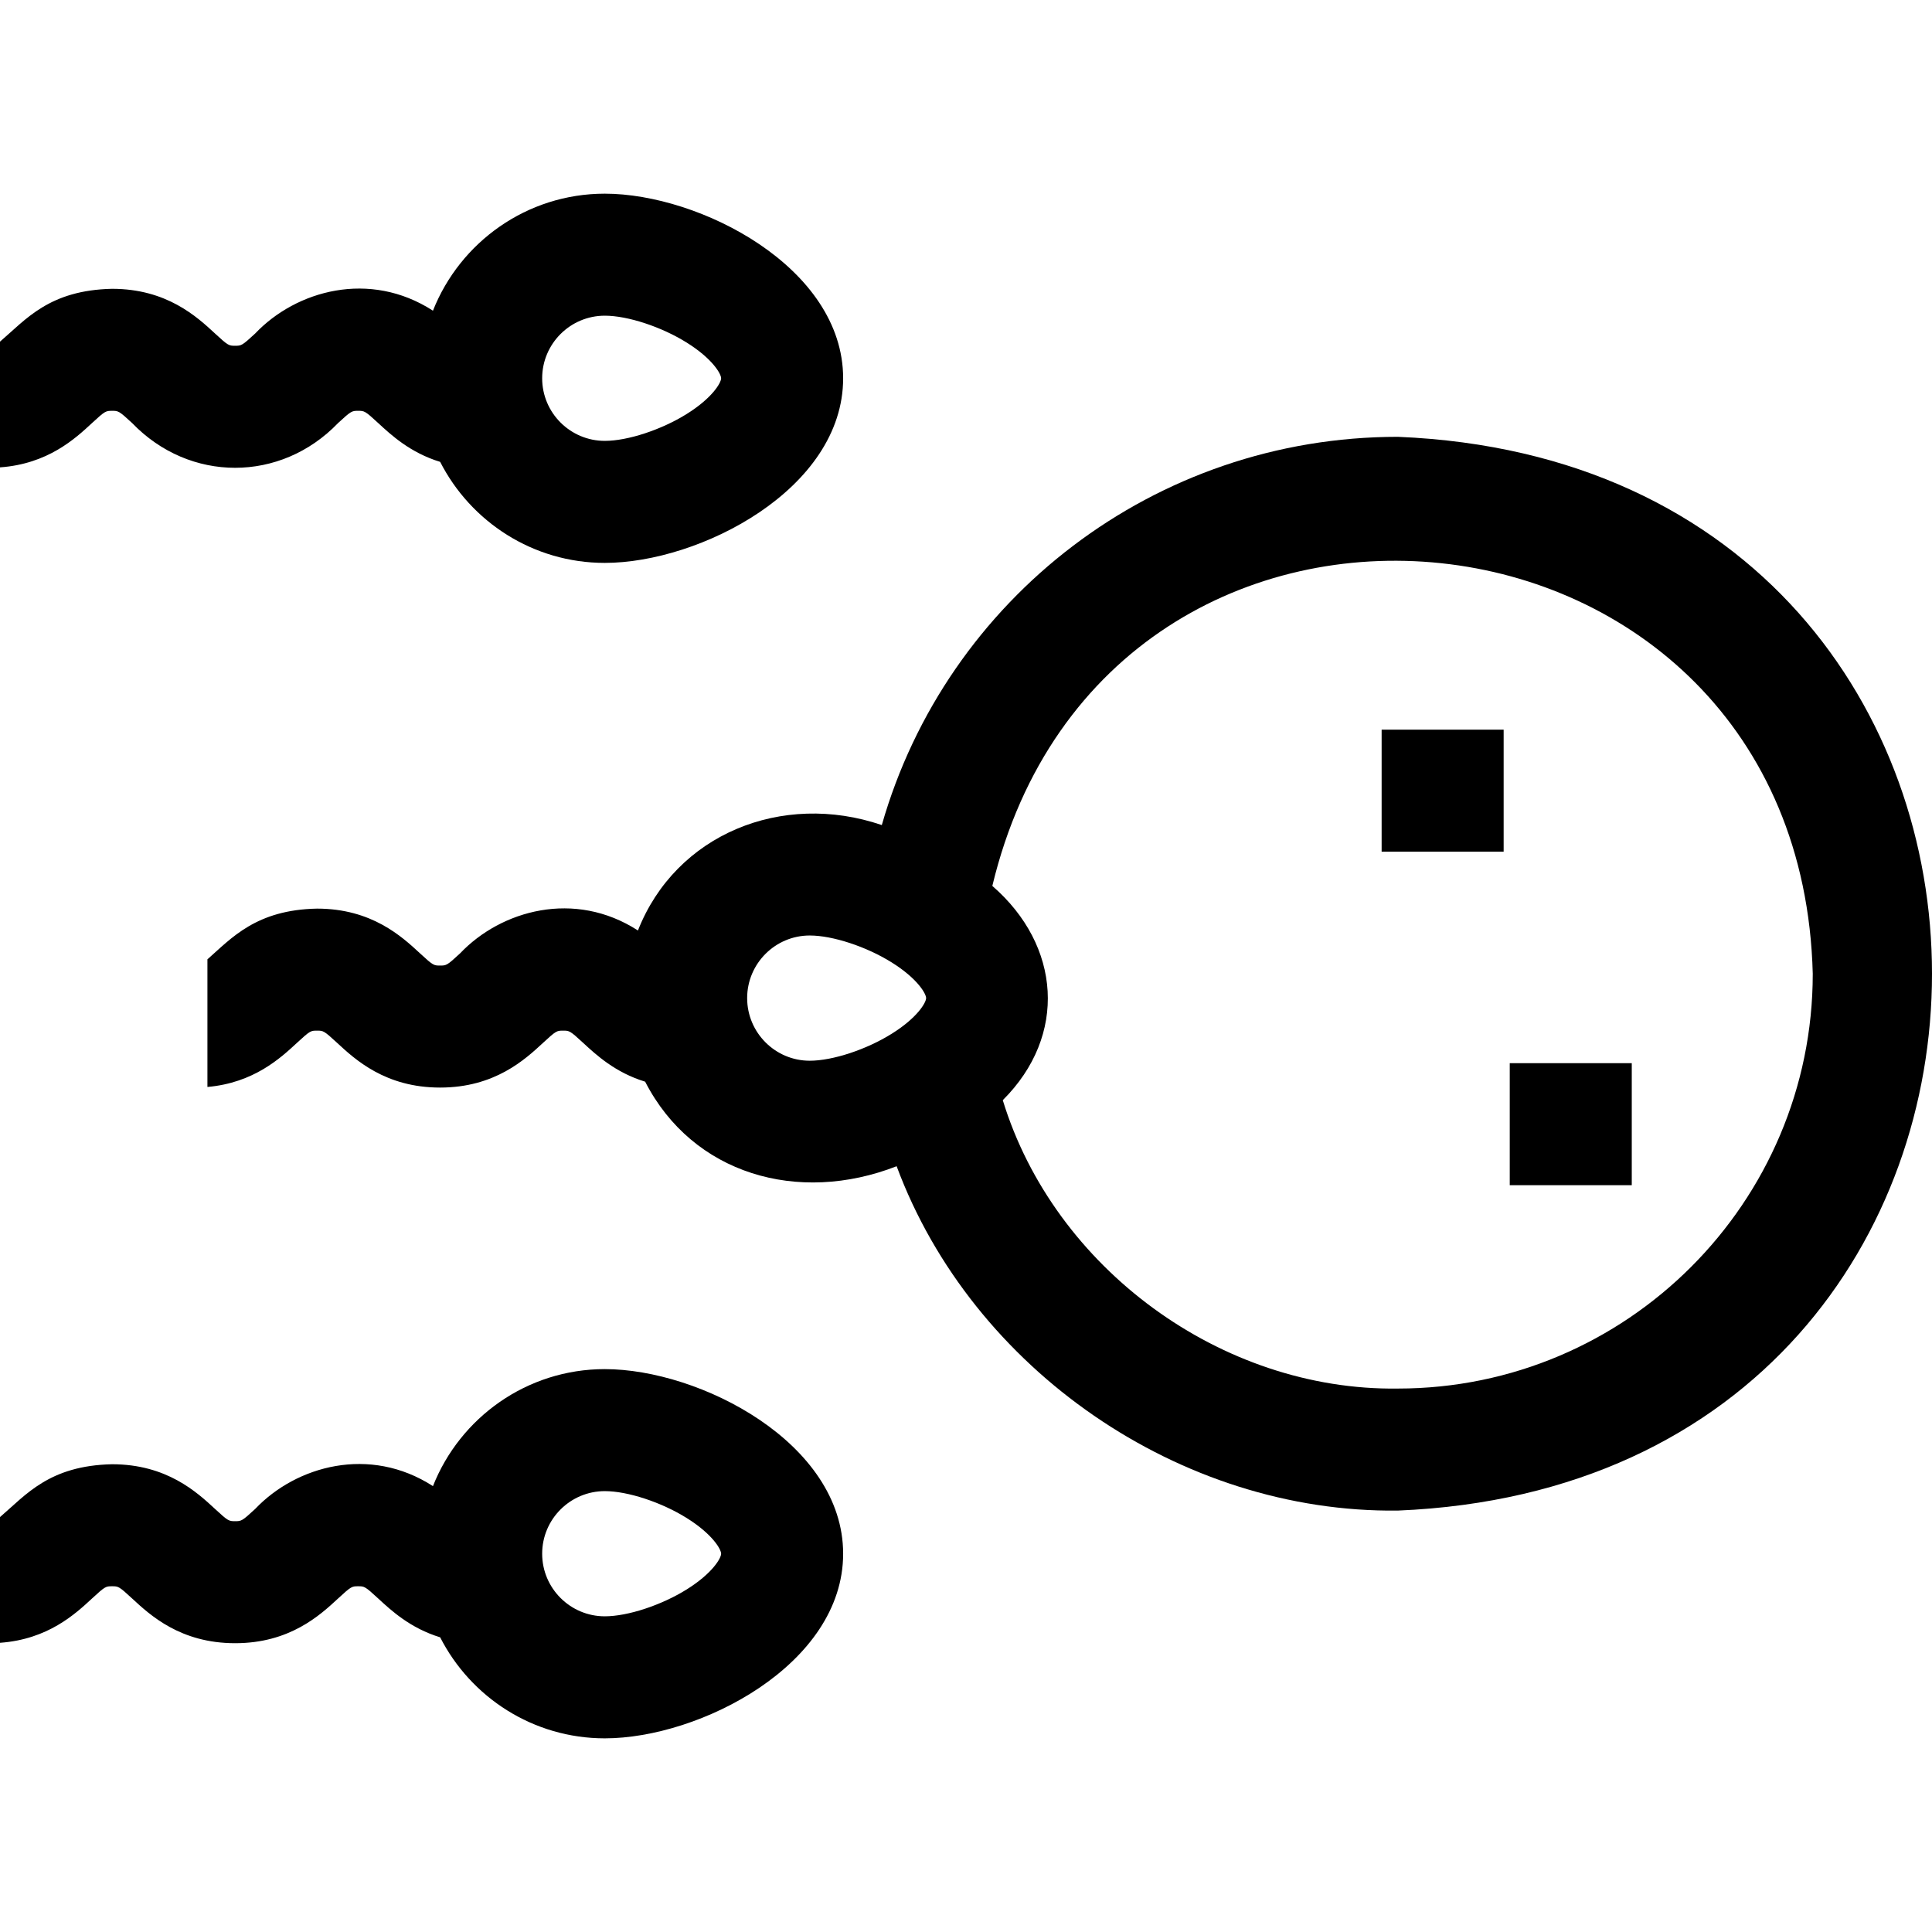 <svg id="Capa_1" enable-background="new 0 0 475.013 475.013" height="512" viewBox="0 0 475.013 475.013" width="512" xmlns="http://www.w3.org/2000/svg"><g><path d="m343.696 107.399c-59.819 0-110.97 39.744-126.89 95.457-24.552-8.372-50.662 2.272-59.956 25.921-15.579-10.062-33.647-4.981-43.72 5.61-3.24 3.01-3.4 3.01-4.93 3.01s-1.69 0-4.94-3.01c-4.44-4.11-11.87-10.99-25.31-10.99-14.95.286-21 7.224-26.95 12.47v31.38c11.38-1 17.95-7.08 22.01-10.84 3.25-3.01 3.41-3.01 4.94-3.01s1.68 0 4.94 3.01c4.44 4.11 11.87 10.99 25.31 10.99s20.87-6.88 25.31-10.99c3.25-3.01 3.41-3.01 4.94-3.01 1.52 0 1.68 0 4.93 3.01 3.18 2.94 7.89 7.3 15.24 9.54 11.697 22.778 37.617 30.229 61.833 20.789 18.572 49.993 69.719 85.316 123.244 84.663 175.107-7.243 175.071-256.775-.001-264zm-159.996 137.998c0-8.48 6.9-15.39 15.39-15.39 5.62 0 13.91 2.72 20.15 6.62 6.33 3.96 8.46 7.68 8.46 8.77 0 1.1-2.13 4.82-8.46 8.77-6.24 3.9-14.53 6.63-20.15 6.63-8.49 0-15.39-6.91-15.39-15.4zm159.996 96.002c-43.388.594-84.507-29.576-97.147-70.902 15.969-15.91 14.294-38.041-2.569-52.68 28.385-118.234 198.546-100.554 201.716 21.583 0 56.242-45.757 101.999-102 101.999z"/><path d="m148.7 336.617c-19.17 0-35.6 11.94-42.25 28.77-15.569-10.059-33.646-4.985-43.71 5.61-3.25 3.01-3.41 3.01-4.93 3.01-1.53 0-1.69 0-4.94-3.01-4.44-4.11-11.87-10.99-25.31-10.99-15.427.331-21.132 7.476-27.56 12.99v30.91c11.76-.84 18.49-7.06 22.62-10.89 3.25-3.01 3.41-3.01 4.94-3.01 1.52 0 1.68 0 4.93 3.01 4.44 4.11 11.88 10.99 25.32 10.99s20.87-6.88 25.31-10.99c3.25-3.01 3.41-3.01 4.93-3.01 1.53 0 1.69 0 4.94 3.01 3.18 2.94 7.89 7.3 15.23 9.54 7.52 14.73 22.84 24.84 40.48 24.84 23.33 0 58.6-18.1 58.6-45.39s-35.27-45.39-58.6-45.39zm20.15 54.16c-6.24 3.9-14.53 6.62-20.15 6.62-8.49 0-15.4-6.9-15.4-15.39s6.91-15.39 15.4-15.39c5.62 0 13.91 2.72 20.15 6.62 6.32 3.95 8.45 7.68 8.45 8.77s-2.13 4.82-8.45 8.77z"/><path d="m27.56 101.007c1.52 0 1.68 0 4.93 3.01 14.145 14.69 36.546 14.644 50.63 0 3.25-3.01 3.41-3.01 4.93-3.01 1.53 0 1.69 0 4.94 3.01 3.18 2.94 7.89 7.3 15.23 9.54 7.52 14.73 22.84 24.84 40.48 24.84 23.33 0 58.6-18.1 58.6-45.39s-35.27-45.39-58.6-45.39c-19.17 0-35.6 11.94-42.25 28.77-15.569-10.059-33.646-4.985-43.71 5.61-3.25 3.01-3.41 3.01-4.93 3.01-1.53 0-1.69 0-4.94-3.01-4.44-4.11-11.87-10.99-25.31-10.99-15.427.33-21.132 7.476-27.56 12.99v30.91c11.76-.84 18.49-7.06 22.62-10.89 3.25-3.01 3.41-3.01 4.94-3.01zm121.14-23.39c5.62 0 13.91 2.72 20.15 6.62 6.32 3.95 8.45 7.68 8.45 8.77s-2.13 4.82-8.45 8.77c-6.24 3.9-14.53 6.62-20.15 6.62-8.49 0-15.4-6.9-15.4-15.39s6.91-15.39 15.4-15.39z"/><path d="m371.196 261.399h30v30h-30z"/><path d="m339.696 179.399h30v30h-30z"/></g></svg>